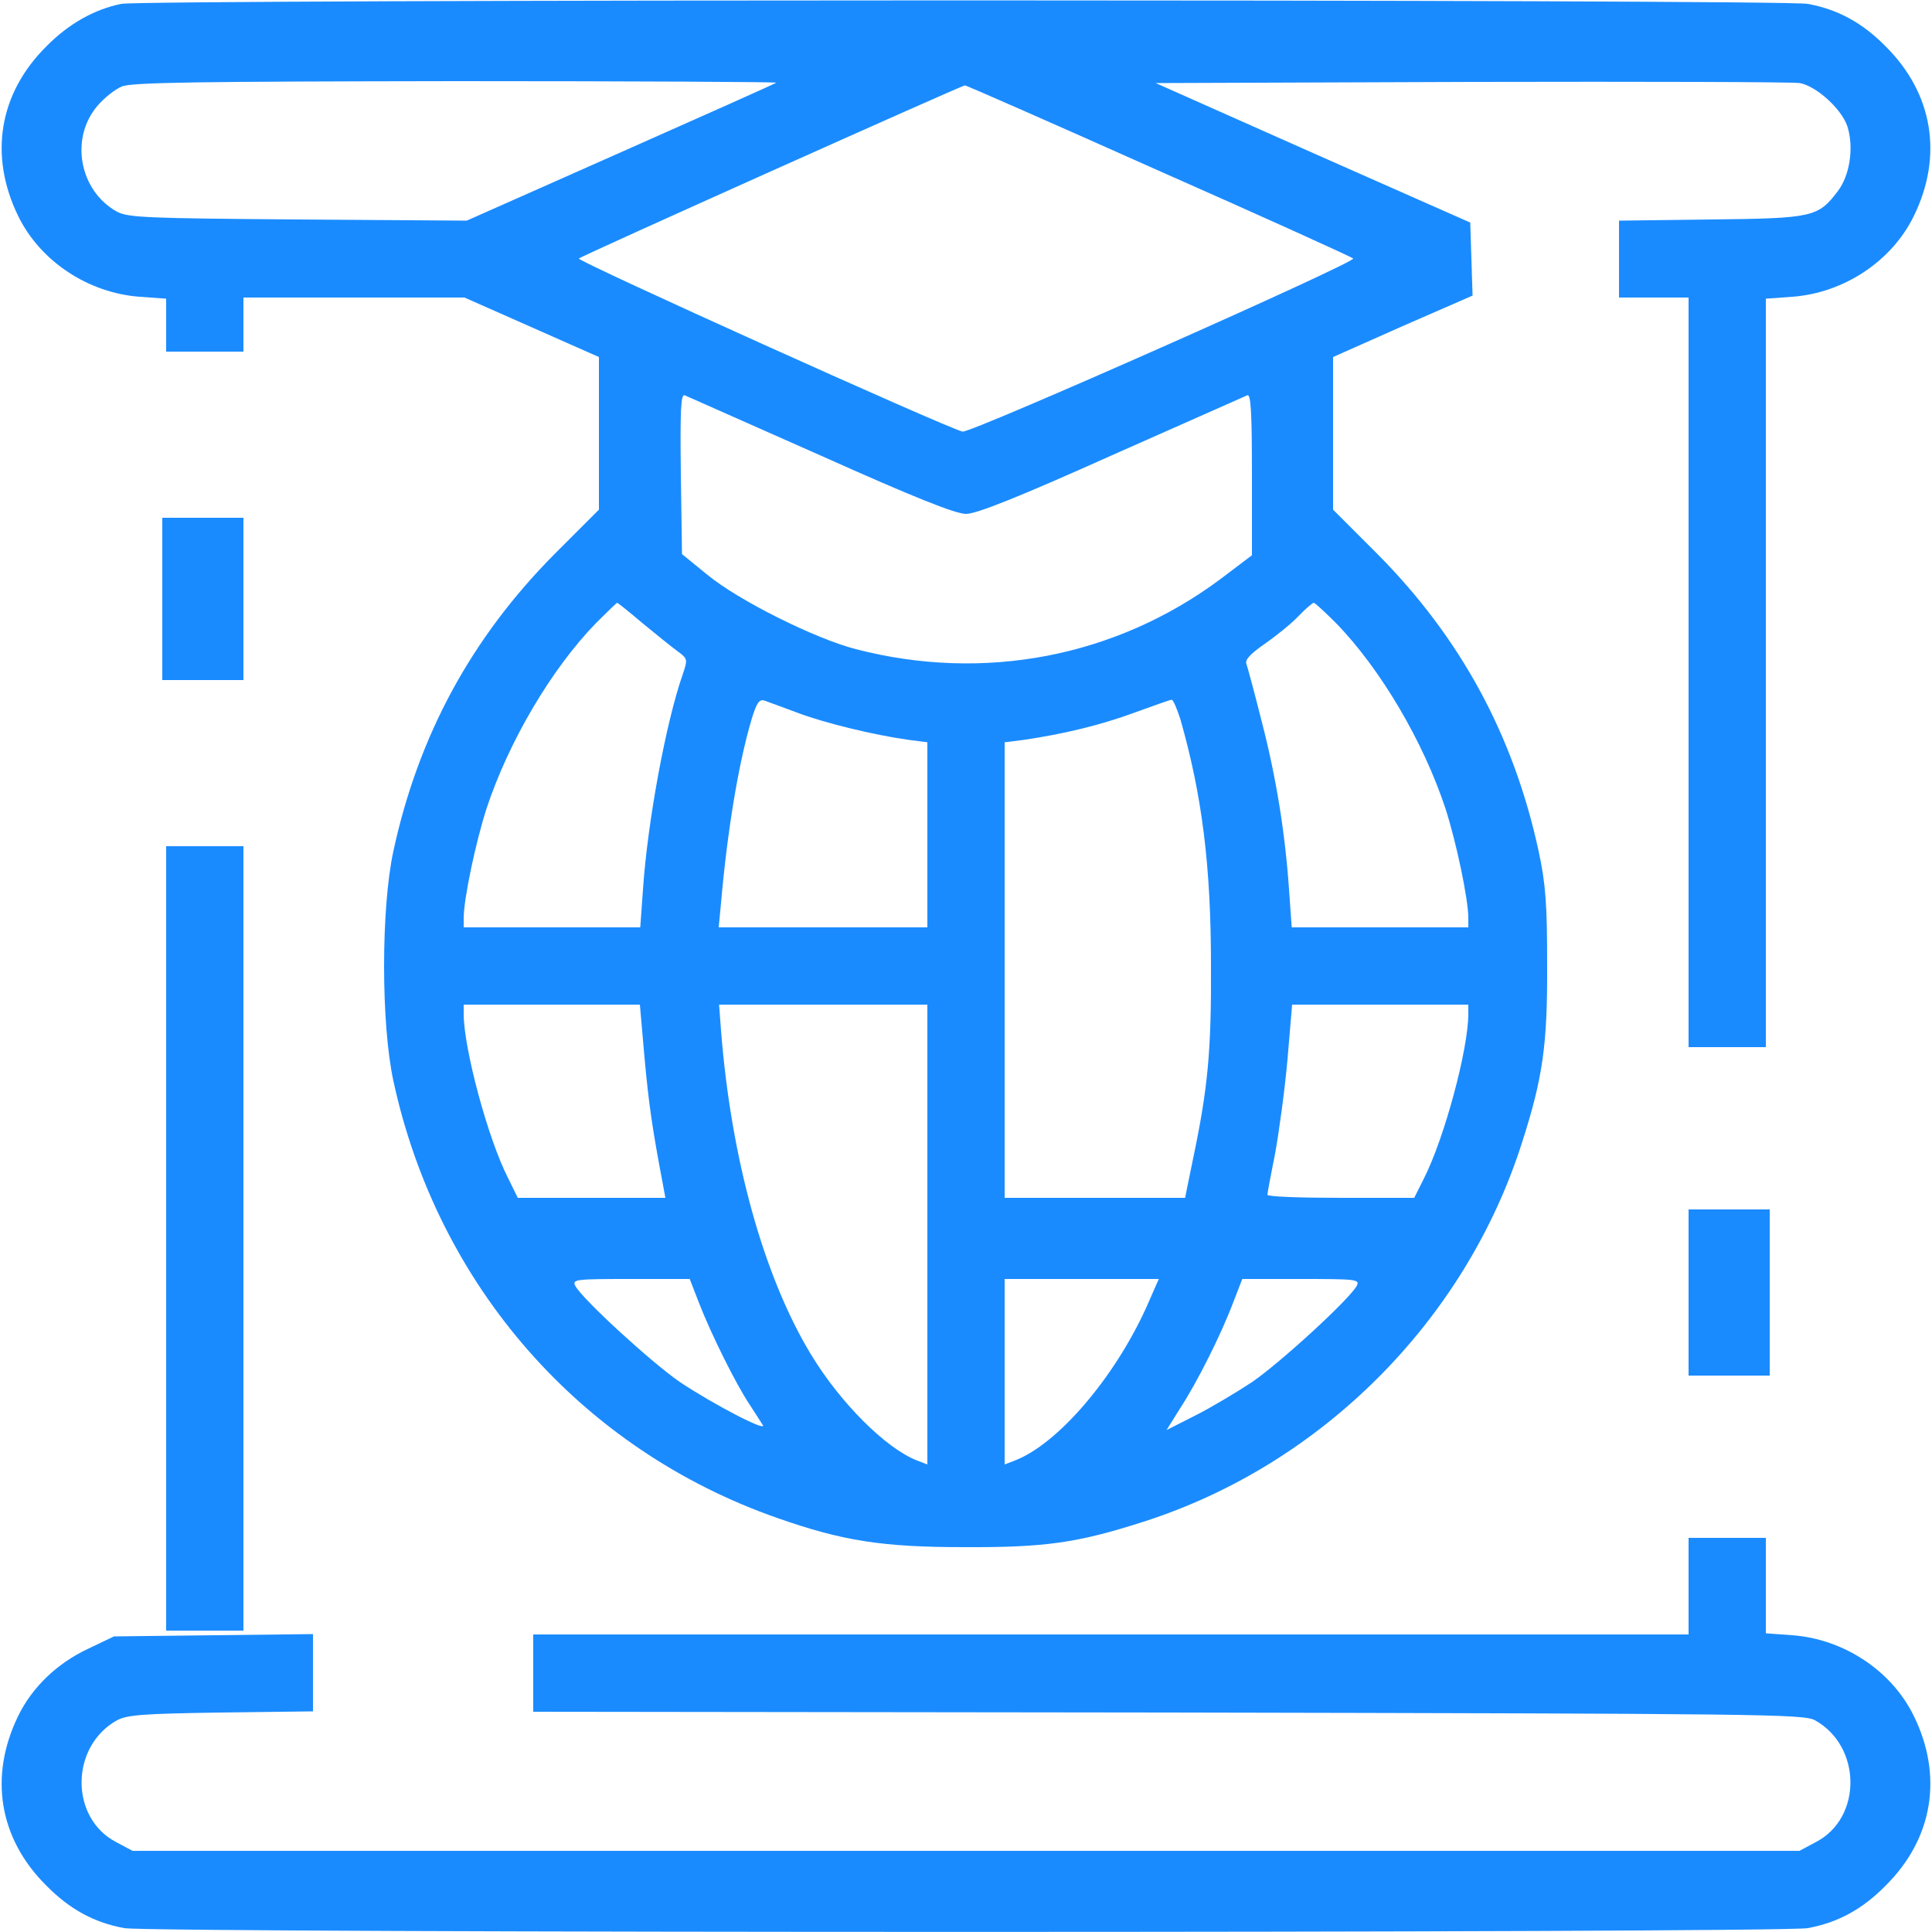 <svg version="1.0" xmlns="http://www.w3.org/2000/svg" viewBox="0 0 500 500" fill="#1a8bff">
    <path d="M31.4 1c-7 1.4-13.7 5.2-19.4 11C-.3 24.2-2.9 40.3 4.7 55.9c5.7 11.7 18.1 19.9 31.4 20.9l6.9.5V91h20V77h57.2l17.4 7.7 17.4 7.7v39.5l-11.3 11.3c-21.6 21.7-35.4 47-41.9 77.1-3.2 14.8-3.2 44.6 0 59.4 11.5 53.2 48.7 95.5 99.5 113.2 16.8 5.9 27.1 7.5 48.2 7.5 21 .1 29.4-1.1 46.5-6.6 45.9-14.7 83.1-51.9 97.8-97.8 5.5-17.1 6.7-25.5 6.6-46.5 0-15.7-.4-20.8-2.2-29.2-6.5-30.1-20.3-55.4-41.9-77.1L345 131.9V92.4l18-8 18.1-7.9-.3-9.4-.3-9.5-40.7-18-40.7-18.1 81.7-.3c44.9-.1 83.2 0 85 .3 4.3.8 10.8 6.7 12.3 11.2 1.7 5.4.7 12.6-2.5 16.8-5.1 6.7-6.4 7-32.8 7.3l-23.8.3V77h18v194h20V77.3l6.9-.5c13.3-1 25.7-9.2 31.4-20.9 7.6-15.5 5-31.7-7.3-43.9-6-6.1-12.4-9.6-20.2-11C461.6-.2 37.4-.2 31.4 1zm169.5 20.4c-.2.2-18.3 8.3-40.2 18l-39.9 17.7-43.6-.3c-39.4-.3-44-.5-46.9-2-9.8-5.4-12.3-19.1-5-27.5 1.7-2 4.5-4.2 6.2-4.9 2.4-1.1 19.7-1.3 86.4-1.4 45.9 0 83.2.2 83 .4zm98.8 22.7c27.4 12.1 50.1 22.4 50.5 22.8 1 .9-99.1 45.3-101.1 44.8-4.7-1.2-100-44.2-99.3-44.8.5-.6 98.7-44.6 99.9-44.8.2-.1 22.7 9.8 50 22zm-87.3 73.8c24.1 10.8 34.9 15.1 37.6 15.1 2.7 0 13.5-4.3 37.6-15.1 18.7-8.3 34.5-15.3 35.2-15.6.9-.4 1.2 4.1 1.2 20.4v21l-8.2 6.2c-27 20.1-61.1 26.7-94.3 18.1-10.5-2.7-30.4-12.6-38.5-19.3l-6.5-5.3-.3-20.8c-.2-16.5 0-20.7 1-20.3.7.3 16.5 7.3 35.2 15.6zm-46.1 43.4c3.4 2.8 7.5 6.1 9 7.2 2.7 2 2.7 2.1 1.4 6-4.3 12.2-9.1 38-10.3 55.7l-.7 9.8H120v-2.4c0-4.9 3.1-19.6 5.9-28.3 5.7-17.3 16.8-36.2 28.4-48.1 2.8-2.8 5.3-5.2 5.4-5.2.2 0 3.2 2.4 6.6 5.3zm179.4-.1c11.6 11.9 22.7 30.8 28.4 48.1 2.8 8.7 5.9 23.4 5.9 28.3v2.4h-45.7l-.7-9.8c-1-14.5-3.3-29-7.1-43.6-1.8-7.2-3.6-13.8-3.9-14.7-.5-1.1.9-2.6 4.6-5.2 2.9-2 6.9-5.2 8.8-7.2 1.8-1.9 3.7-3.5 4-3.5.3 0 2.9 2.4 5.7 5.2zm-139.2 23.3c6.9 2.6 19.5 5.7 28.8 7l4.7.6V240h-54l.6-6.3c1.6-18.4 4.5-36.1 7.9-47.5 1.3-4.3 2-5.3 3.3-4.9.9.3 4.9 1.8 8.7 3.2zm99 1.7c5.6 19.7 7.9 37.8 7.9 63.8.1 22-.8 31.6-4.6 49.7l-2.1 10.3H260V192.1l4.8-.6c10.3-1.5 19.9-3.8 28.6-7 5-1.8 9.4-3.4 9.8-3.4.4-.1 1.4 2.3 2.3 5.1zm-138.7 87.5c1.1 12.2 2.1 18.8 4.7 32.5l.7 3.8H134l-2.5-5.1c-5.2-10.1-11.5-33.6-11.5-42.5V260h45.6l1.2 13.7zm73.2 45.8V379l-2.6-1c-8.1-3.1-20-15-27.6-27.6-12.2-20.2-20.6-50.6-23.2-83.7l-.5-6.7H240v59.5zm140-57.1c0 9.1-6.2 32.2-11.5 42.6l-2.5 5h-19c-10.5 0-19-.3-19-.8 0-.4.9-5.2 2-10.7 1-5.5 2.5-16.4 3.2-24.3l1.2-14.2H380v2.4zm-199.1 74.8c3.1 8 9.6 21.1 13.1 26.3 1.4 2.2 3 4.6 3.4 5.3 1.2 1.9-12.7-5.3-21.4-11.1-7.3-5-25.2-21.4-27.1-24.9-.9-1.7 0-1.8 14.3-1.8h15.3l2.4 6.2zm115.7 1.3c-8.4 18.4-23 35.3-34 39.5l-2.6 1v-48h39.9l-3.3 7.5zm54.5-5.7c-1.9 3.5-19.8 19.9-27.1 24.9-4.1 2.7-10.8 6.7-14.8 8.7l-7.3 3.7 3.5-5.6c4.5-6.9 10.6-19.1 13.7-27.3l2.4-6.2h15.3c14.3 0 15.2.1 14.3 1.8z"/>
    <path d="M42 155v21h21v-42H42v21zM43 320.5V422h20V219H43v101.5zM437 334.5V356h21v-43h-21v21.5z"/>
    <path d="M437 410.5V423H138v20l164.3.2c154.2.3 164.4.4 167.4 2 12.1 6.7 12.3 25.2.3 31.5l-4.3 2.3H34.3l-4.3-2.3c-12-6.3-11.8-24.8.3-31.5 2.7-1.4 6.6-1.7 27-2l23.7-.3v-20l-25.7.3-25.8.3-6.7 3.2c-8.1 3.8-14.5 10-18.1 17.4-7.6 15.6-5 31.7 7.3 43.9 6 6.1 12.4 9.6 20.2 11 6.9 1.3 428.7 1.3 435.6 0 7.8-1.4 14.2-4.9 20.2-11 12.3-12.2 14.9-28.4 7.3-43.9-5.7-11.7-18.1-19.9-31.4-20.9l-6.9-.5V398h-20v12.5z"/>
</svg>